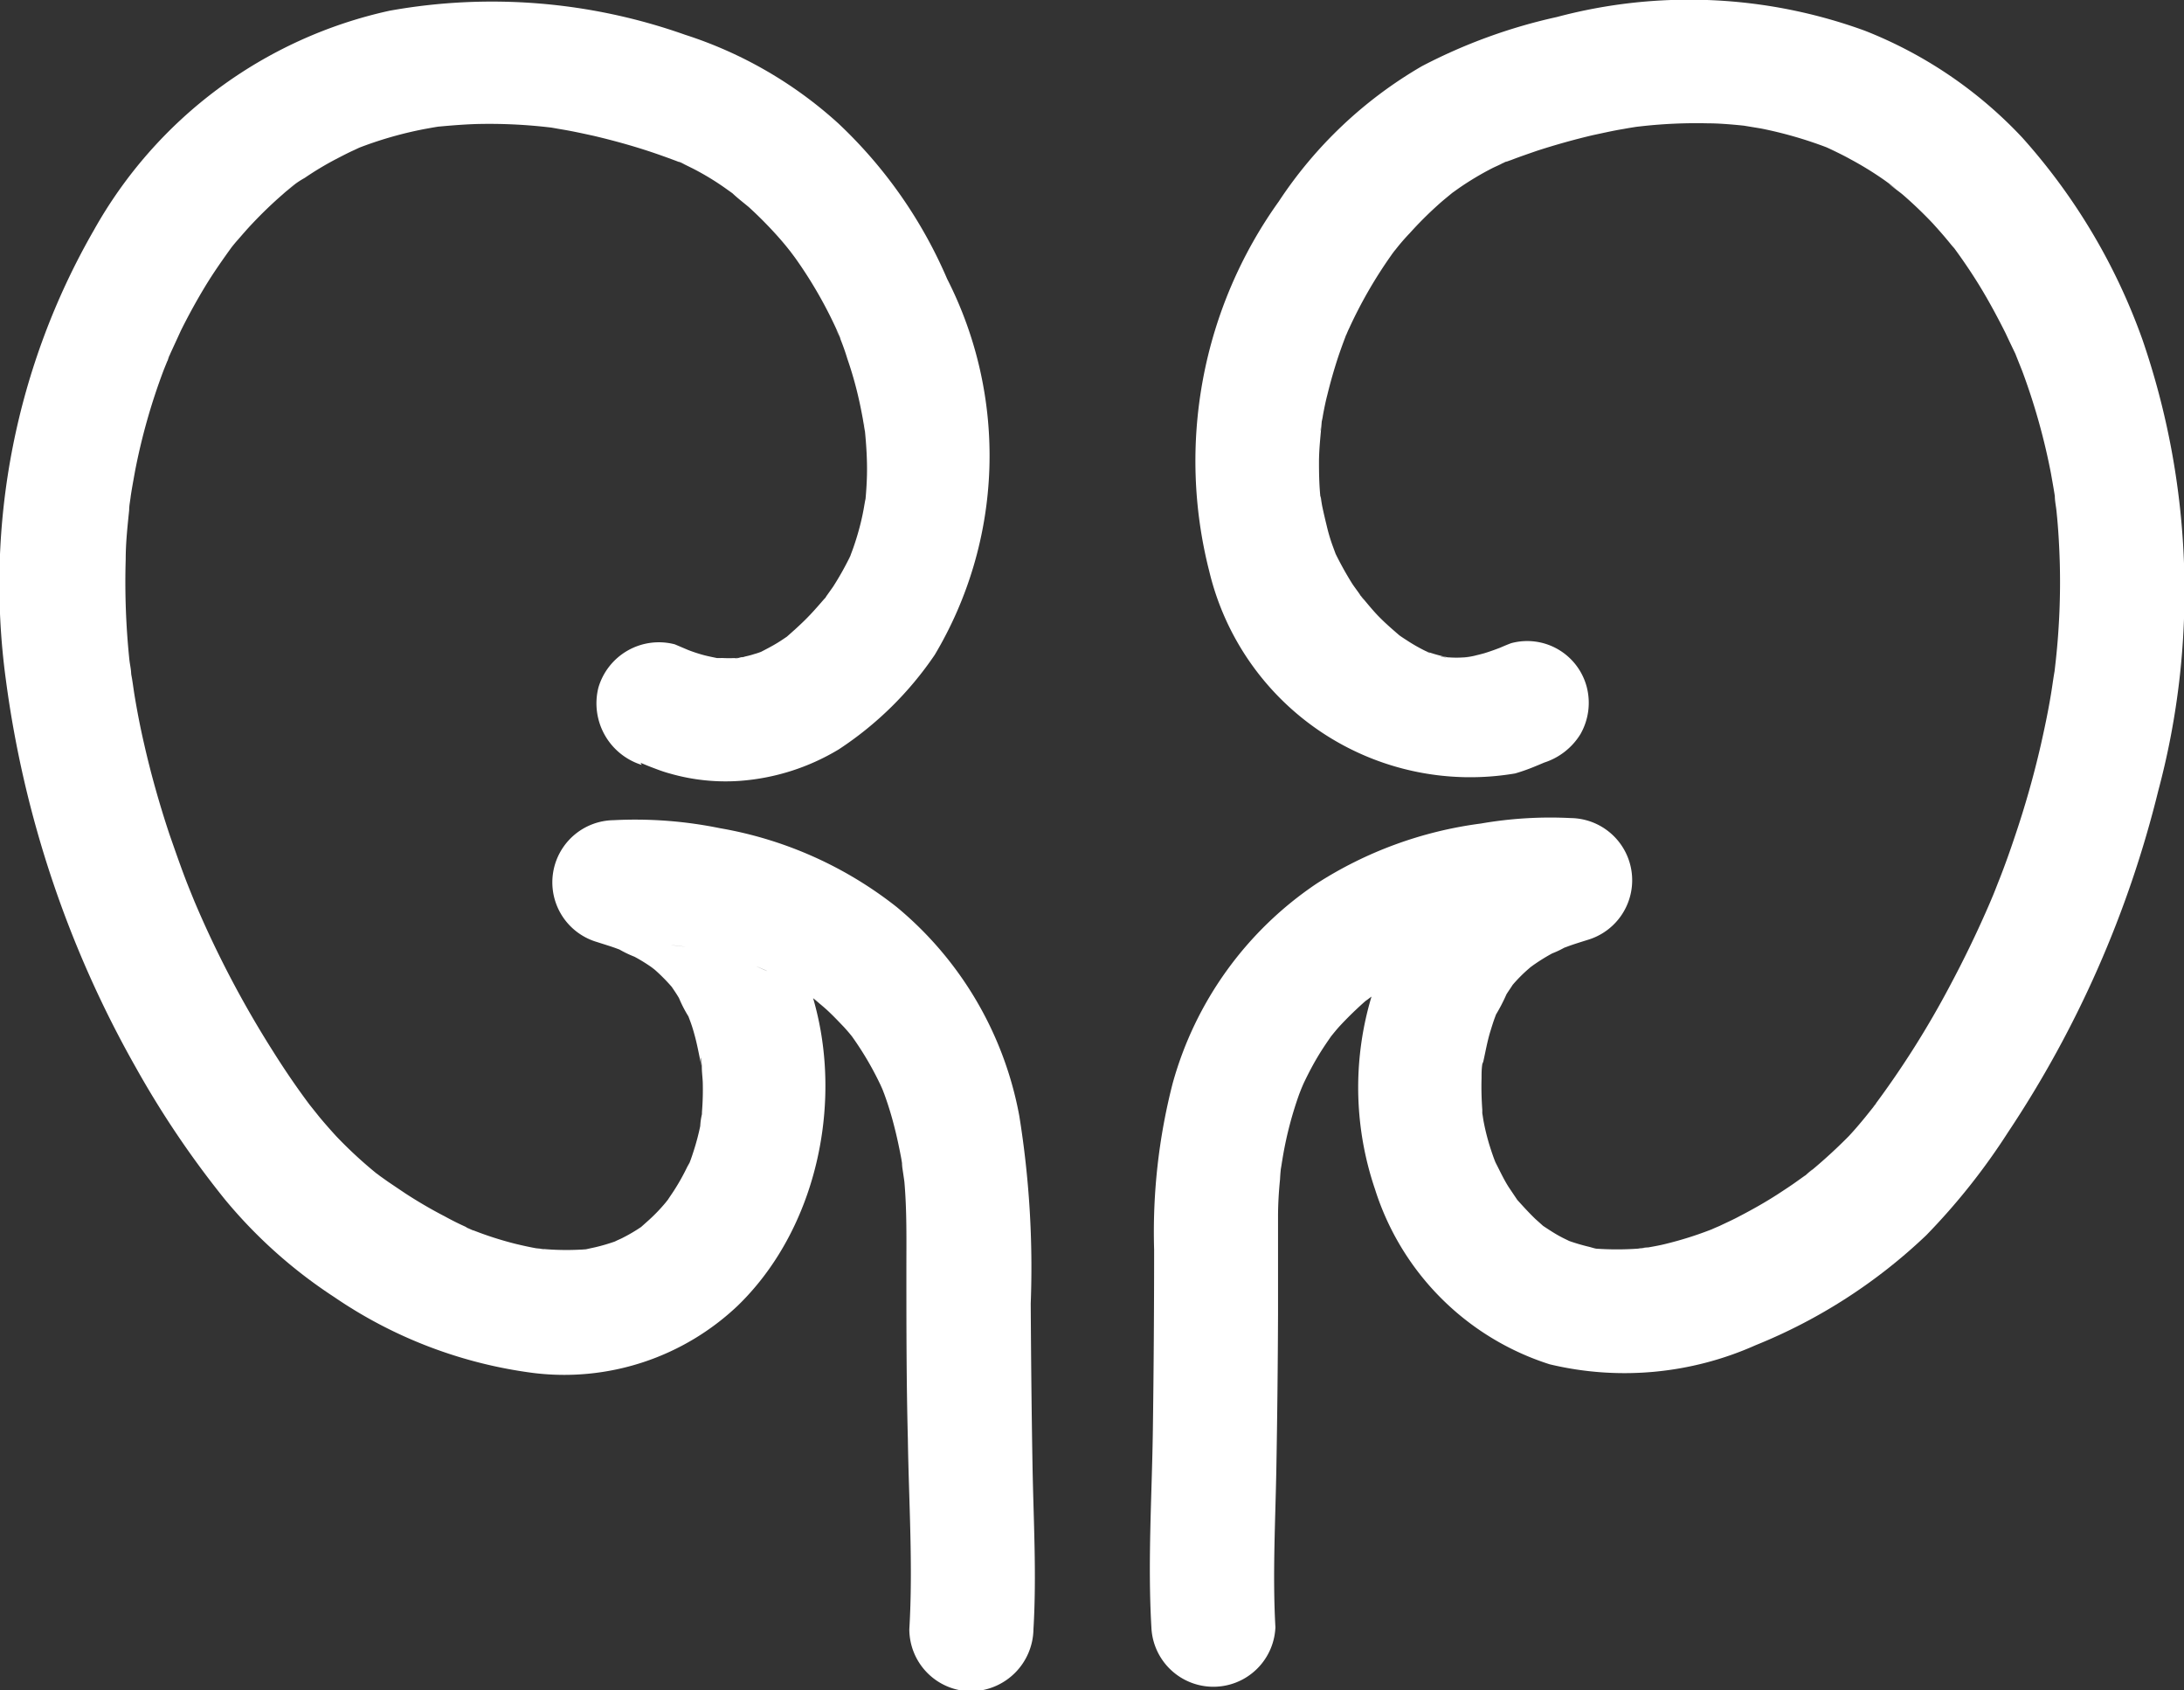 <svg xmlns="http://www.w3.org/2000/svg" width="20.797" height="16.089" viewBox="0 0 20.797 16.089"><rect x="0" y="0" width="20.797" height="16.089" fill="#333333" stroke="none"/><defs><style>.a{fill:#fff;}</style></defs><g transform="translate(10.95 0)"><path class="a" d="M538.633,177.669c-.057.021-.113.047-.17.071-.095.04.17-.069.078-.033-.054.021-.106.04-.161.057a2.082,2.082,0,0,1-.21.047c.232-.045.083-.012.014-.007a.981.981,0,0,1-.144,0,.266.266,0,0,1-.076-.007c-.019-.009.161.028.1.014a.135.135,0,0,1-.033-.007,1.414,1.414,0,0,1-.165-.043l-.085-.031c-.057-.019.095.033.08.033a.18.18,0,0,1-.038-.017,1.6,1.6,0,0,1-.177-.1c-.026-.017-.052-.033-.078-.052-.111-.078.08.069,0,0s-.128-.111-.187-.17-.116-.13-.175-.2c-.045-.05.026.035.026.035a.232.232,0,0,1-.04-.054c-.026-.038-.054-.073-.078-.111a3.2,3.2,0,0,1-.168-.307c-.031-.064.052.132.028.066l-.014-.038-.028-.076a1.636,1.636,0,0,1-.054-.182c-.014-.057-.028-.116-.04-.172-.007-.031-.012-.064-.016-.094-.017-.09.016.156,0,.033s-.019-.25-.019-.378.016-.258.026-.385c0-.064-.009.1-.012.085a.265.265,0,0,1,.007-.043c0-.033.012-.066.016-.1.012-.066.026-.135.043-.2q.046-.188.106-.369c.021-.061.042-.12.066-.182,0-.014.012-.028.017-.043.033-.087-.024.057-.026.059.017-.031.028-.064.043-.094a4.328,4.328,0,0,1,.4-.695c.016-.024.035-.047.052-.071.035-.05-.054.069-.047.061s.024-.031.038-.047q.064-.082.135-.156a3.544,3.544,0,0,1,.267-.267c.047-.043.094-.08.142-.12s-.073.054-.064.047.031-.024.045-.033l.08-.057a2.826,2.826,0,0,1,.326-.194l.076-.035a.319.319,0,0,1,.05-.024c.012,0-.135.054-.078.033.04-.017.083-.033.123-.047.08-.031.163-.059.243-.087q.262-.085.532-.149c.1-.021.194-.043.293-.059.047-.009.1-.017.144-.024.113-.017-.142.017-.054.007l.08-.009a4.728,4.728,0,0,1,.633-.028c.1,0,.208.009.312.019l.085.009c.094.009-.154-.024-.061-.007l.17.028a3.924,3.924,0,0,1,.65.189c.087.033-.132-.059-.047-.019.028.012.054.024.083.038.054.026.111.054.163.083a3.179,3.179,0,0,1,.31.189c.045.031.09.066.135.1-.17-.118.012.012.057.05a3.99,3.99,0,0,1,.288.276c.045.05.09.1.132.151.021.024.04.05.061.073s.026.035.04.05c-.012-.014-.08-.106-.033-.043.09.123.175.248.255.38s.163.286.236.432c.033.071.066.139.1.21.043.094-.01-.021-.014-.033l.021.054.05.125a6.083,6.083,0,0,1,.274.973c.014.078.028.156.04.234l.007.054s-.017-.135-.009-.066c0,.047.012.1.016.144.017.161.026.324.031.484a6.9,6.9,0,0,1-.038.938l-.014.123-.007.052c-.007.066.012-.078.009-.071-.014.08-.024.161-.038.241-.026.154-.057.3-.092.456-.069.3-.151.588-.248.874-.045.135-.092.267-.144.4-.026.064-.05.13-.078.194-.007.019-.017.038-.024.059s.054-.128.028-.068c-.014.033-.028.066-.043.1q-.163.372-.354.73a8.738,8.738,0,0,1-.723,1.146.351.351,0,0,0-.045.059c.012-.024.1-.128.043-.054l-.085.106c-.05.061-.1.12-.156.18a4.938,4.938,0,0,1-.421.38c.137-.121.047-.035.01-.009l-.076.054c-.059.043-.121.083-.182.123-.12.078-.246.149-.373.215-.061.033-.125.061-.189.092-.021.009-.128.054-.033.017s-.038.014-.064.024a3.406,3.406,0,0,1-.409.128c-.066.017-.132.028-.2.04a.16.16,0,0,1-.045.007c-.012,0,.147-.017.08-.012-.035,0-.071.007-.106.012a2.875,2.875,0,0,1-.4,0c-.073,0,.142.024.069.009l-.045-.007c-.028,0-.059-.012-.087-.019a1.913,1.913,0,0,1-.2-.059l-.043-.017c-.068-.024.123.059.059.024-.026-.014-.054-.026-.08-.04-.064-.033-.123-.073-.184-.113a.223.223,0,0,0-.038-.028s.1.085.057.043l-.085-.076c-.059-.057-.113-.116-.168-.177-.073-.083.054.083-.007-.009l-.078-.116c-.05-.078-.087-.161-.13-.243-.031-.057.021.052.021.052a.513.513,0,0,0-.021-.054c-.017-.043-.031-.085-.045-.128a2.115,2.115,0,0,1-.062-.241c-.009-.043-.012-.087-.024-.13,0,0,.014.13.009.064,0-.019,0-.038,0-.057-.007-.1-.01-.2-.007-.3,0-.05,0-.1.01-.149a.279.279,0,0,0,.007-.064s-.021.118,0,.052c.021-.094.038-.191.066-.283.014-.045.028-.092.045-.137l.021-.057c.021-.061-.019.045-.021.047a1.707,1.707,0,0,0,.109-.208c.019-.031.04-.059.059-.09.057-.085-.08.094,0,0a1.432,1.432,0,0,1,.158-.158c.019-.017.1-.085.021-.021s.016-.009.035-.021a1.823,1.823,0,0,1,.163-.1.858.858,0,0,0,.132-.064s-.154.061-.078.033c.009,0,.019-.007.031-.012l.057-.021c.064-.024.128-.043.194-.064a.592.592,0,0,0-.158-1.16,3.86,3.86,0,0,0-.858.052,3.794,3.794,0,0,0-1.564.572,3.374,3.374,0,0,0-1.37,1.9,5.674,5.674,0,0,0-.177,1.583q0,.861-.012,1.725c-.009.621-.05,1.25-.014,1.871a.591.591,0,0,0,1.181,0c-.028-.5,0-1.009.009-1.51s.014-.978.016-1.467c0-.31,0-.619,0-.929,0-.118.007-.239.019-.357a1.558,1.558,0,0,1,.019-.182s-.024.163-.009.069c.007-.038.012-.076.019-.116a3.541,3.541,0,0,1,.154-.584l.05-.128c-.078.2-.024.057,0,.009.04-.083.083-.165.13-.243s.087-.135.132-.2c.076-.109-.1.118-.014.019.031-.038.061-.076.094-.111a3.442,3.442,0,0,1,.319-.3c-.189.156.009,0,.066-.04s.125-.078.191-.116.118-.061.177-.09l.08-.035c.08-.035-.158.064-.076.033.017-.007.033-.012.047-.019a3.716,3.716,0,0,1,.692-.191l.1-.017c.125-.019-.168.021-.064.007.054-.007.109-.012.163-.017.087-.007.173-.012.26-.014a2,2,0,0,1,.239,0c-.052-.387-.1-.773-.156-1.16a3.984,3.984,0,0,0-.626.253,2.282,2.282,0,0,0-.813.747,3.011,3.011,0,0,0-.269,2.521A2.557,2.557,0,0,0,539,184.534a3.062,3.062,0,0,0,1.961-.182,5.143,5.143,0,0,0,1.625-1.047,6.2,6.2,0,0,0,.777-.978,10.286,10.286,0,0,0,1.432-3.253,7.357,7.357,0,0,0-.149-4.29,5.787,5.787,0,0,0-1.146-1.928,4.12,4.12,0,0,0-1.5-1.018,4.89,4.89,0,0,0-2.932-.13,5.172,5.172,0,0,0-1.285.468,4.085,4.085,0,0,0-1.363,1.288,4.242,4.242,0,0,0-.662,3.52,2.555,2.555,0,0,0,2.913,1.925,1.8,1.8,0,0,0,.17-.059c.064-.026.125-.052.189-.08.083-.035-.18.073-.09.038a.632.632,0,0,0,.352-.272.6.6,0,0,0,.059-.456.586.586,0,0,0-.718-.411Z" transform="translate(-535.193 -171.546)"/></g><g transform="translate(0 0.001)"><path class="a" d="M77.814,178.864c.087.033-.165-.069-.095-.04s.132.057.2.083.113.043.172.059a1.92,1.92,0,0,0,.666.071,2.124,2.124,0,0,0,.945-.3,3.269,3.269,0,0,0,.914-.9,3.705,3.705,0,0,0,.118-3.579,4.423,4.423,0,0,0-1.037-1.481,3.979,3.979,0,0,0-1.458-.843,5.51,5.51,0,0,0-2.814-.229,4.274,4.274,0,0,0-2.816,2.089,6.757,6.757,0,0,0-.839,4.274,10.2,10.2,0,0,0,1.24,3.7,8.991,8.991,0,0,0,.848,1.255,4.635,4.635,0,0,0,1.04.928,4.344,4.344,0,0,0,1.9.723,2.4,2.4,0,0,0,1.944-.643c1.193-1.158,1.148-3.532-.418-4.357a4.163,4.163,0,0,0-.614-.246l-.156,1.16a3.522,3.522,0,0,1,.688.028c-.272-.031-.064-.009,0,0s.111.021.168.033c.12.026.239.059.357.1q.089.028.177.064c.052.019.165.076-.045-.019l.1.043a2.821,2.821,0,0,1,.369.206c.026.017.052.035.078.054.047.033.161.137-.012-.012.057.05.116.095.17.146s.1.1.149.151c.028.031.054.061.08.094l.026.033c.059.071-.1-.142-.028-.035a3,3,0,0,1,.262.444c.024.047.076.191,0-.009.014.038.031.076.045.116a3.106,3.106,0,0,1,.092.3c.026.1.047.2.066.3.009.047.014.1.024.144-.04-.22,0,.028.007.085.024.274.019.548.019.822,0,.541,0,1.084.014,1.625.009.6.05,1.21.014,1.812a.592.592,0,0,0,.591.591.6.6,0,0,0,.591-.591c.031-.52,0-1.044-.009-1.564s-.014-1.023-.017-1.536a9.066,9.066,0,0,0-.109-1.788,3.376,3.376,0,0,0-1.167-1.987,3.742,3.742,0,0,0-1.685-.751,4.023,4.023,0,0,0-1.011-.076.592.592,0,0,0-.158,1.16c.064.021.13.04.194.064l.057.021c.014,0,.026.012.04.017a.6.6,0,0,0-.09-.038,1.062,1.062,0,0,0,.156.076,1.607,1.607,0,0,1,.151.092c.021.014.1.078.024.014s.014.014.033.031a1.737,1.737,0,0,1,.146.149c.09.1-.054-.083,0,0,.024.035.047.069.069.106a1.217,1.217,0,0,0,.1.191s-.043-.109-.021-.047c.009.026.019.052.028.076.017.045.031.092.043.137.024.087.04.177.059.265.014.069-.007-.054,0-.052a.519.519,0,0,1,.009.085c0,.05.007.1.009.149a2.659,2.659,0,0,1-.007.274.456.456,0,0,0,0,.057c0,.064.009-.064.009-.064a.614.614,0,0,0-.026.149,2.273,2.273,0,0,1-.064.241c-.012.038-.024.073-.038.109a.371.371,0,0,0-.021.054c.017-.057.043-.095,0-.017a2.087,2.087,0,0,1-.125.224c-.021.033-.045.066-.066.1-.009.012-.052.069,0,0s-.007.007-.017.019a1.643,1.643,0,0,1-.154.161l-.085.076c-.045.043.061-.045.057-.043s-.033.026-.052.038a1.556,1.556,0,0,1-.17.1c-.031.017-.066.028-.094.047-.007,0,.13-.05.073-.031l-.057.021a1.809,1.809,0,0,1-.184.054l-.087.019a.257.257,0,0,1-.059.009c.009,0,.151-.017.069-.009a2.56,2.56,0,0,1-.4,0l-.092-.009c-.066,0,.092.009.08.012a.555.555,0,0,1-.061-.009c-.071-.012-.142-.028-.213-.045a3.292,3.292,0,0,1-.392-.125c-.026-.009-.144-.059-.047-.019s-.012,0-.033-.017c-.069-.031-.135-.064-.2-.1-.128-.066-.253-.139-.373-.217-.057-.038-.113-.076-.168-.113l-.076-.054c-.012-.009-.024-.019-.038-.028-.09-.066.085.071.035.028a4.171,4.171,0,0,1-.413-.378c-.054-.059-.106-.118-.158-.18l-.08-.1c-.069-.087.061.083.035.047l-.045-.059c-.128-.17-.248-.347-.361-.527a9.774,9.774,0,0,1-.716-1.356c-.012-.028-.024-.057-.038-.087-.028-.069.05.123.024.054-.007-.014-.012-.028-.019-.045-.028-.069-.057-.139-.083-.208-.052-.137-.1-.276-.149-.416-.094-.284-.175-.569-.241-.86-.035-.151-.064-.3-.09-.456-.012-.073-.021-.149-.035-.224,0-.007.017.137.009.071l-.007-.052c0-.047-.012-.092-.017-.139a7.184,7.184,0,0,1-.035-.957c0-.156.017-.312.033-.468,0-.043.009-.085.014-.125.007-.066-.009.071-.009.066l.007-.054c.012-.085.028-.168.043-.253a5.854,5.854,0,0,1,.276-.973l.043-.106a.519.519,0,0,0,.021-.054c-.05.137-.028.066-.014.033.038-.083.076-.165.113-.246.071-.142.146-.279.227-.413s.165-.253.255-.378c.038-.052-.047.061-.043.054l.04-.05c.019-.024.04-.05.061-.073.047-.054.094-.109.144-.161a3.98,3.98,0,0,1,.288-.276.737.737,0,0,1,.066-.054l.033-.026c.071-.057-.052.04-.052.04a.839.839,0,0,1,.158-.113,2.96,2.96,0,0,1,.3-.18c.05-.026.1-.052.151-.076.028-.012.054-.026.083-.038.08-.035-.144.057-.035.014a3.644,3.644,0,0,1,.65-.187c.052-.009.1-.019.158-.026.094-.014-.154.019-.061.007l.1-.009c.109-.009.215-.017.324-.019a4.953,4.953,0,0,1,.621.028l.08.009c.04,0-.17-.024-.066-.009.052.007.1.017.156.026.1.017.194.038.291.059.182.043.361.092.539.151.078.026.156.054.234.083.038.014.076.031.116.045.057.021-.09-.033-.078-.033a.235.235,0,0,1,.05.024l.087.043a2.54,2.54,0,0,1,.326.2c.024.017.047.033.069.05a.552.552,0,0,0,.045.033c.009.007-.109-.09-.064-.047s.1.085.154.13a3.848,3.848,0,0,1,.276.279q.06.067.113.135c.012.014.024.031.038.047s-.083-.111-.047-.061c.019.028.04.054.061.083a4.147,4.147,0,0,1,.4.695c.012.026.024.054.035.083-.083-.168-.026-.061-.009-.017.026.064.05.13.071.2a3.541,3.541,0,0,1,.109.383c.014.061.026.123.038.187l.014.085c.021.123-.014-.12,0-.028.014.128.024.255.026.385s-.007.253-.019.378c-.009.1.026-.163,0-.033l-.014.08c-.012.064-.026.125-.043.187s-.033.113-.052.168c-.009.026-.019.052-.028.076a.241.241,0,0,1-.019.05s.061-.139.028-.066a2.806,2.806,0,0,1-.177.319l-.064.09a.231.231,0,0,1-.04.054c.009,0,.085-.1.012-.019-.057.066-.113.13-.175.191s-.113.106-.172.158c-.078.066.1-.076,0,0-.031.021-.059.04-.09.059-.054.033-.109.061-.165.09-.106.054.111-.04.031-.012-.028.009-.057.021-.085.028-.05.017-.1.026-.154.038-.109.024.057-.021.066-.007,0-.007-.073.007-.087.007a1.271,1.271,0,0,1-.135,0,.5.5,0,0,1-.059,0l-.028,0c-.087,0,.146.026.092.012-.073-.017-.144-.028-.215-.05a1.531,1.531,0,0,1-.146-.052c-.092-.035.168.071.08.033l-.172-.073a.6.6,0,0,0-.728.413.614.614,0,0,0,.413.735Z" transform="translate(-71.715 -171.604)"/></g></svg>